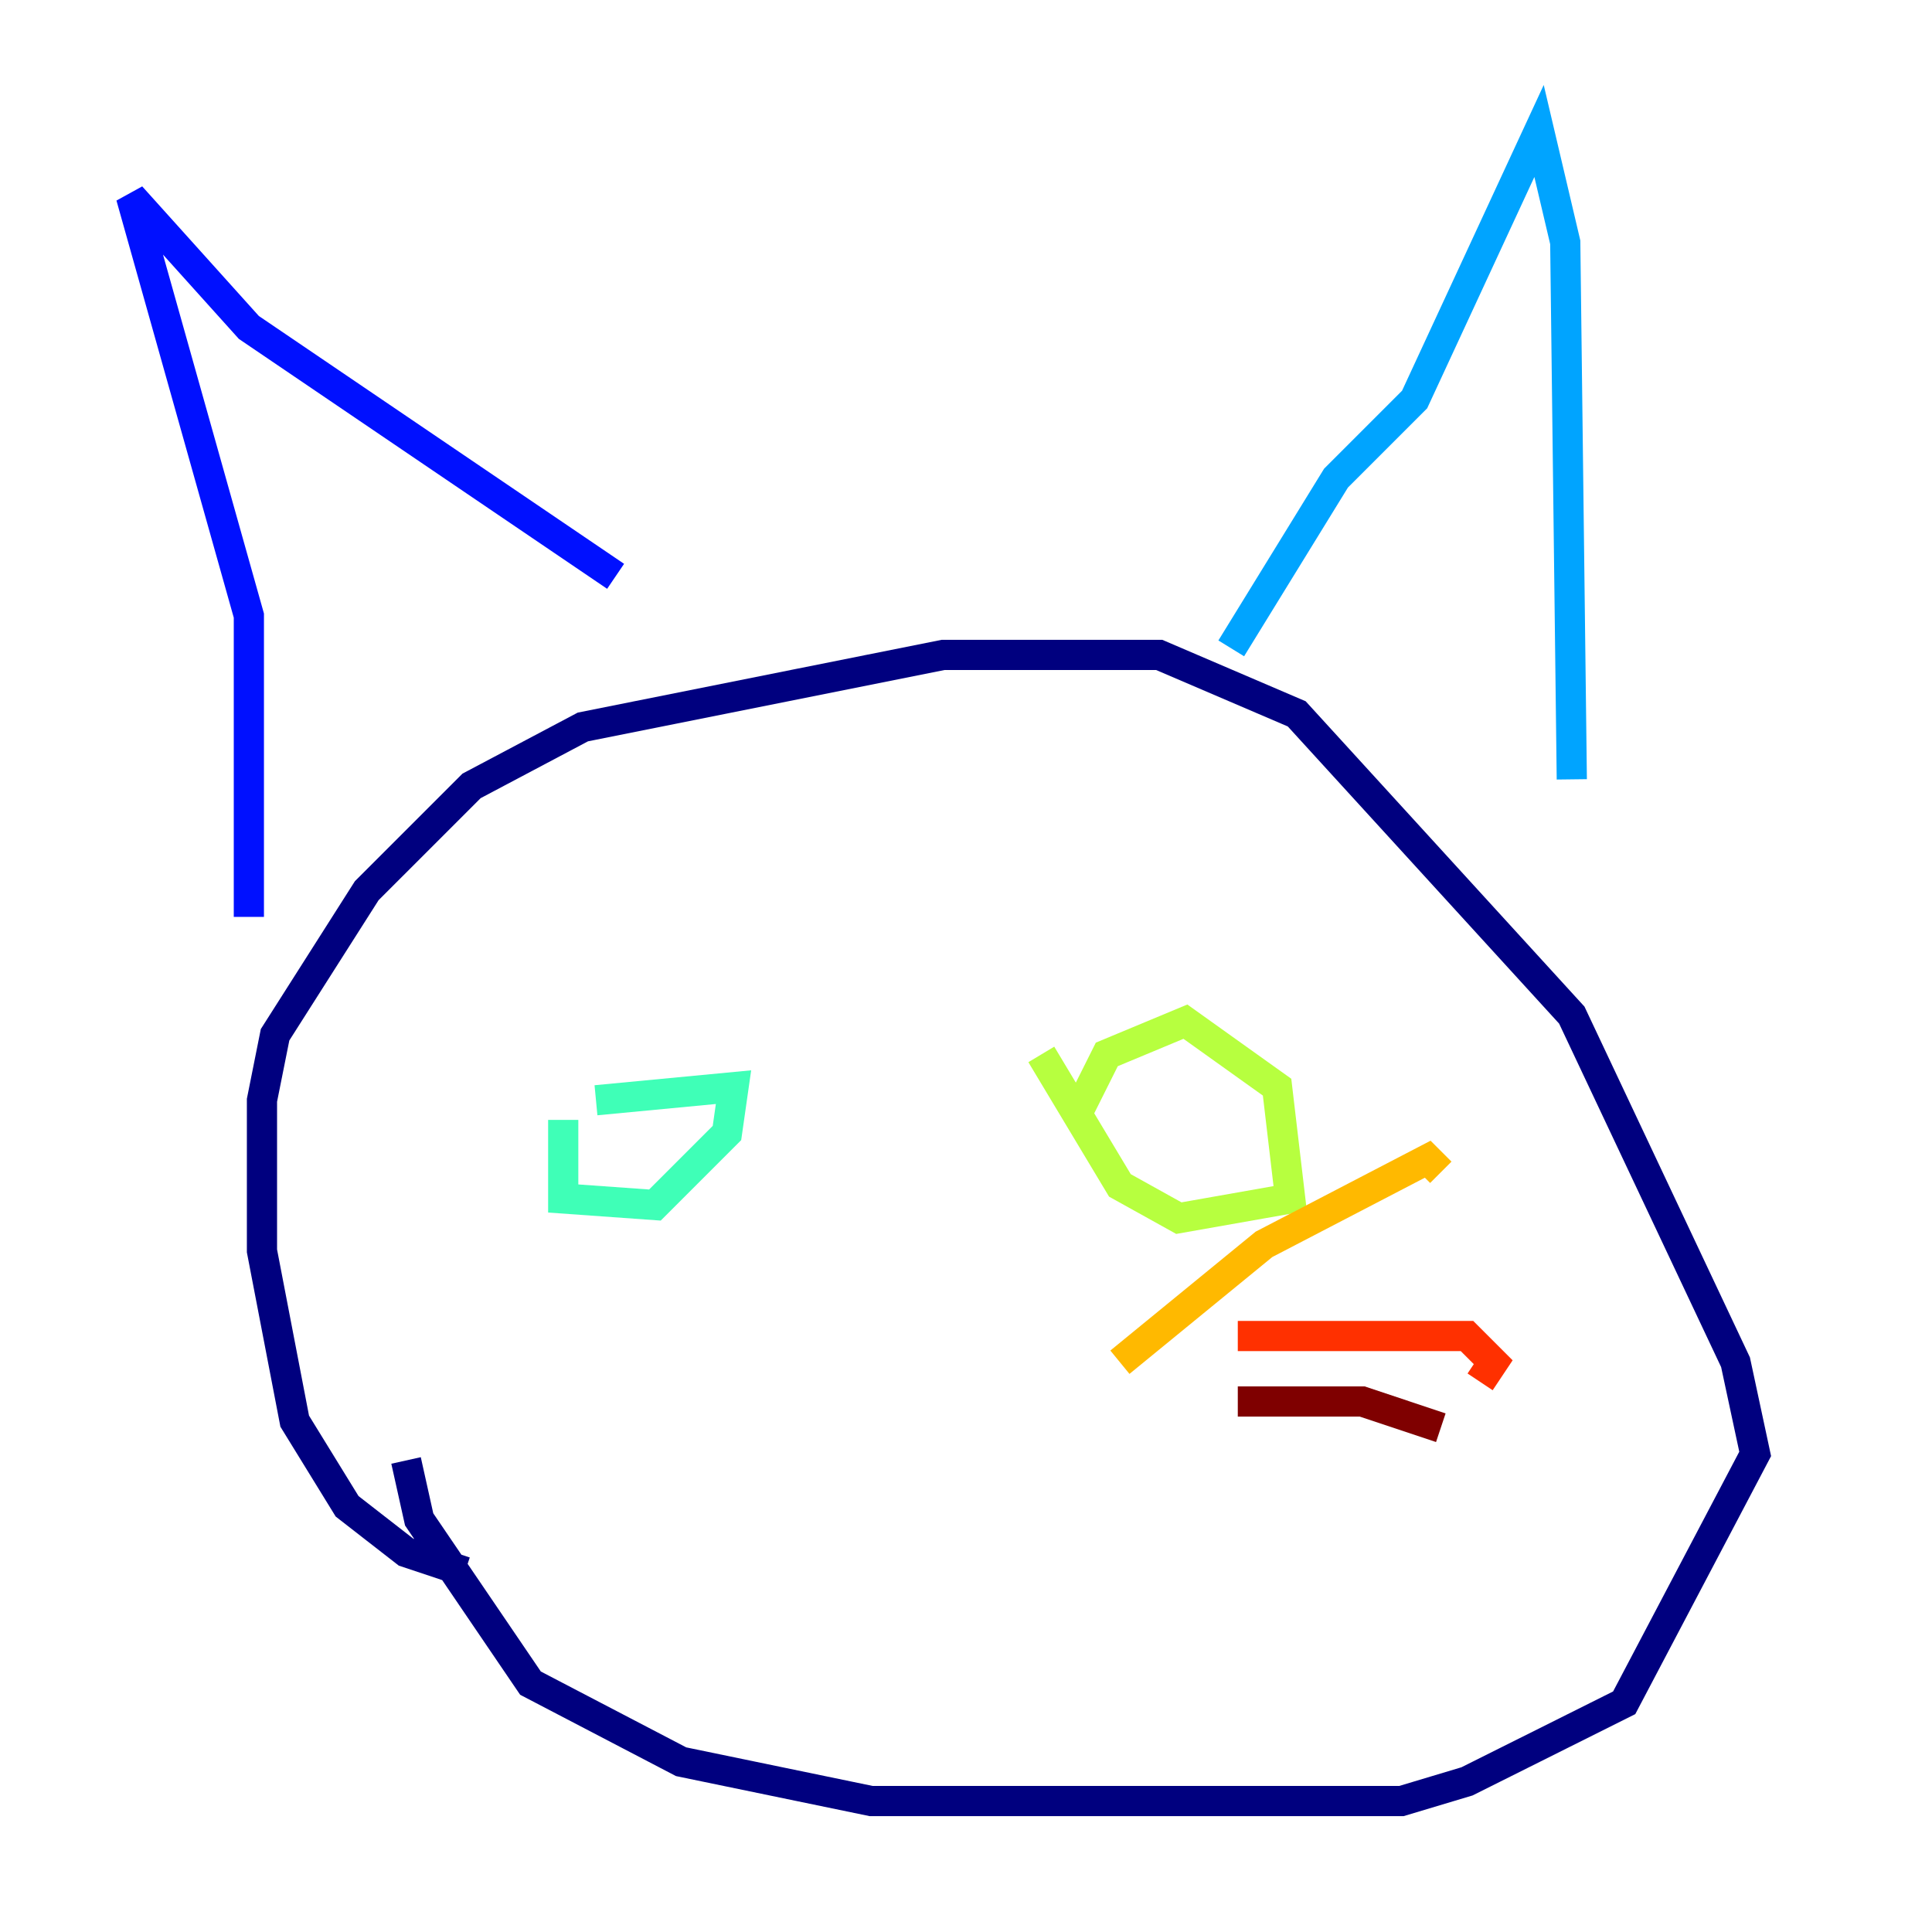 <?xml version="1.0" encoding="utf-8" ?>
<svg baseProfile="tiny" height="128" version="1.2" viewBox="0,0,128,128" width="128" xmlns="http://www.w3.org/2000/svg" xmlns:ev="http://www.w3.org/2001/xml-events" xmlns:xlink="http://www.w3.org/1999/xlink"><defs /><polyline fill="none" points="30.807,104.136 26.902,102.834 22.997,99.797 19.525,94.156 17.356,82.875 17.356,72.895 18.224,68.556 24.298,59.01 31.241,52.068 38.617,48.163 62.481,43.39 76.8,43.39 85.912,47.295 104.136,67.254 114.983,90.251 116.285,96.325 107.607,112.814 97.193,118.02 92.854,119.322 57.709,119.322 45.125,116.719 35.146,111.512 27.77,100.664 26.902,96.759" stroke="#00007f" stroke-width="2" /><polyline fill="none" points="16.488,60.746 16.488,40.786 8.678,13.017 16.488,21.695 40.786,38.183" stroke="#0010ff" stroke-width="2" /><polyline fill="none" points="81.573,42.956 88.515,31.675 93.722,26.468 101.966,8.678 103.702,16.054 104.136,51.634" stroke="#00a4ff" stroke-width="2" /><polyline fill="none" points="37.315,74.197 37.315,79.403 43.39,79.837 48.163,75.064 48.597,72.027 39.485,72.895" stroke="#3fffb7" stroke-width="2" /><polyline fill="none" points="71.593,73.329 73.329,69.858 78.536,67.688 84.61,72.027 85.478,79.403 78.102,80.705 74.197,78.536 68.99,69.858" stroke="#b7ff3f" stroke-width="2" /><polyline fill="none" points="74.197,90.251 83.742,82.441 94.59,76.8 95.458,77.668" stroke="#ffb900" stroke-width="2" /><polyline fill="none" points="82.007,88.515 97.193,88.515 98.929,90.251 98.061,91.552" stroke="#ff3000" stroke-width="2" /><polyline fill="none" points="82.007,92.854 90.251,92.854 95.458,94.59" stroke="#7f0000" stroke-width="2" /></svg>